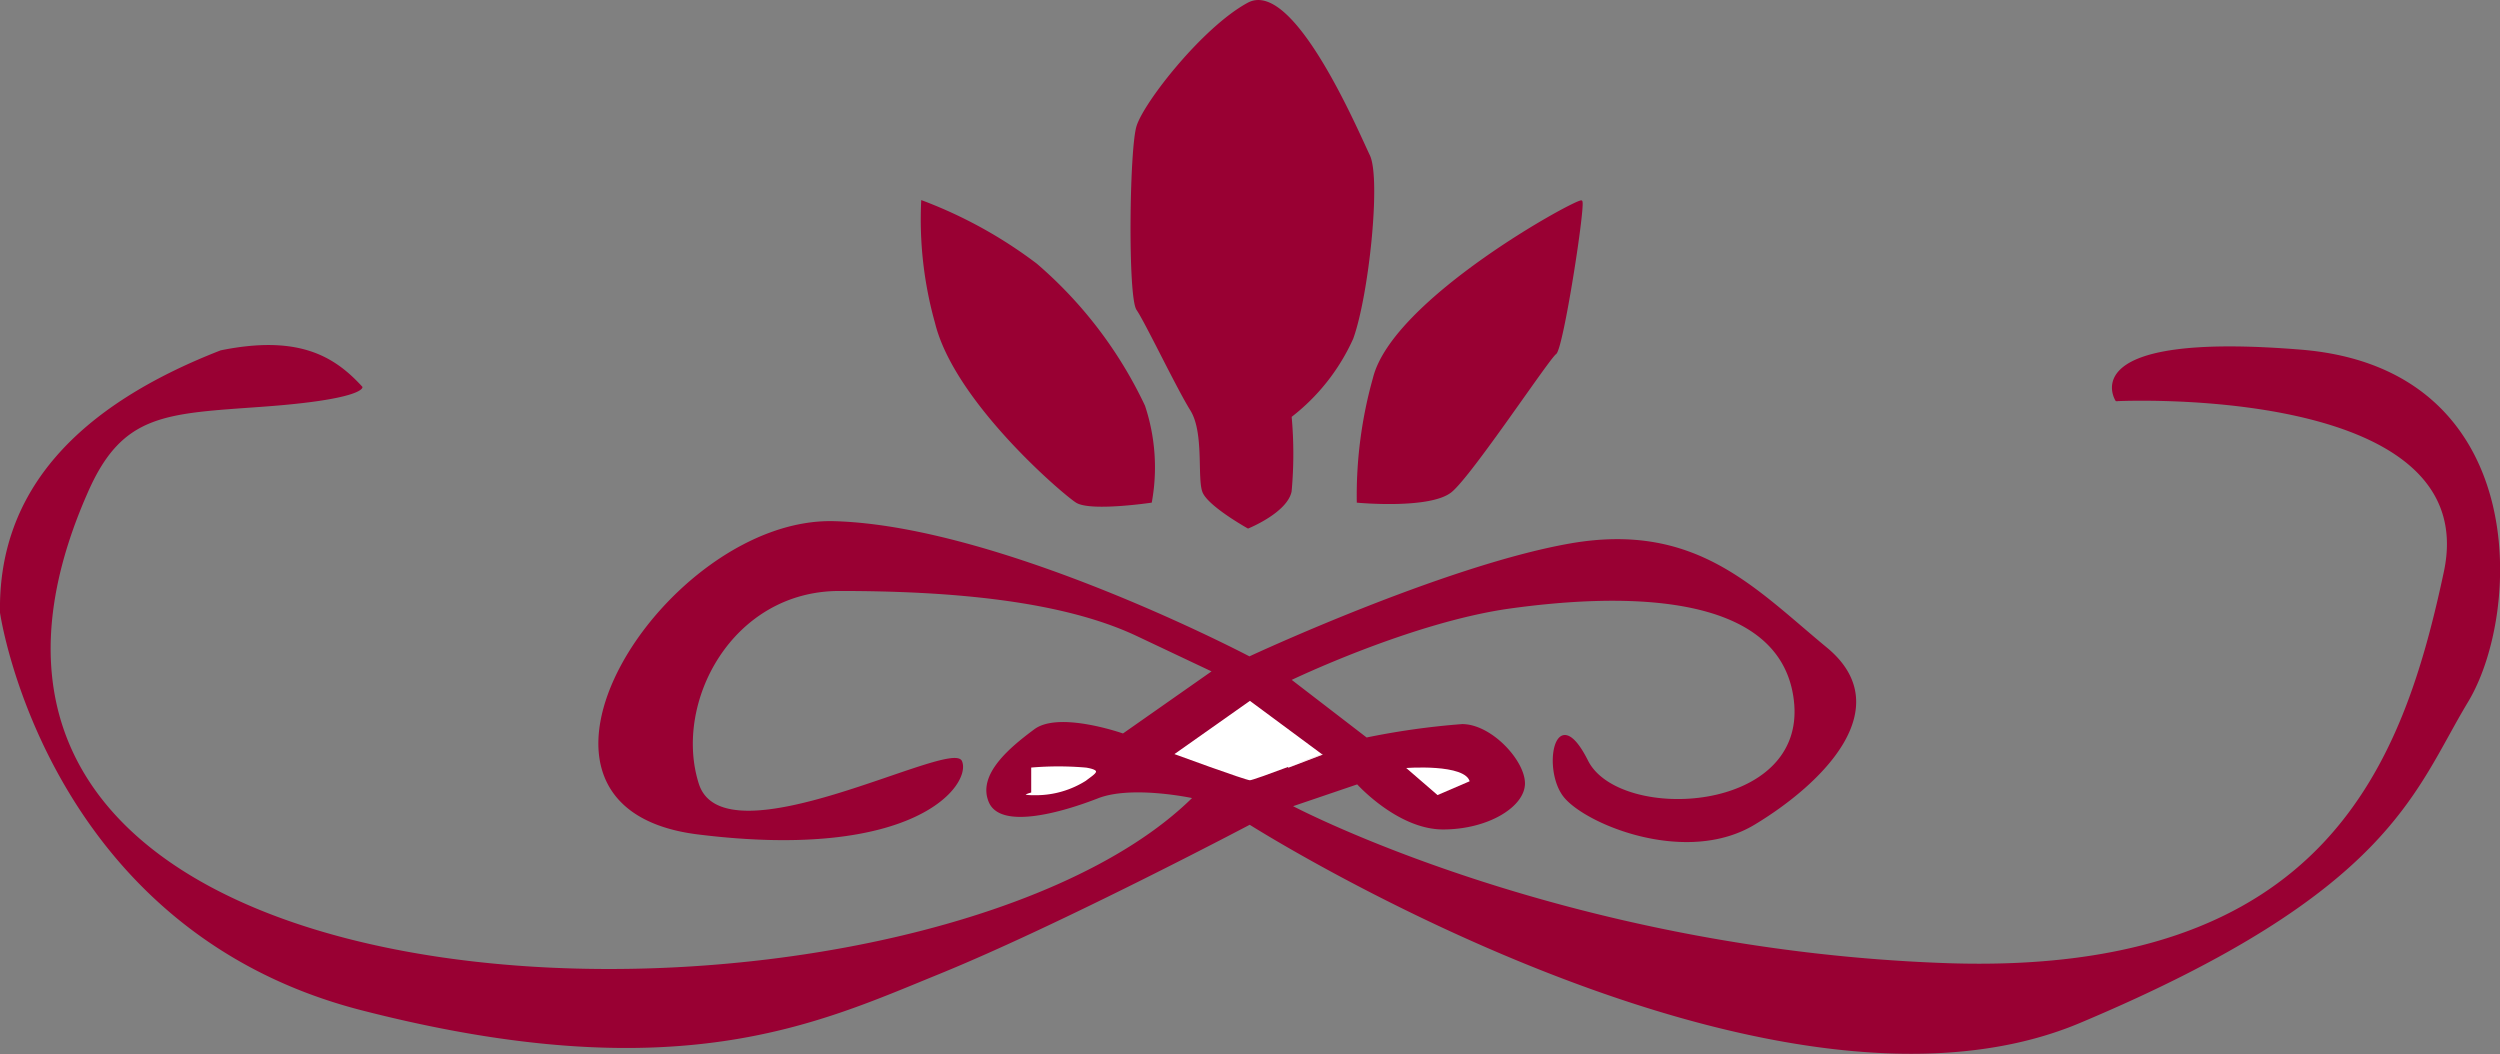 <svg xmlns="http://www.w3.org/2000/svg" viewBox="0 0 150.43 63.45"><rect x="0" y="0" width="150.43" height="63.45" fill="#808080" stroke="none"/><defs><style>.cls-1{fill:#903;}.cls-1,.cls-2{stroke:#903;stroke-miterlimit:10;stroke-width:0.1px;}.cls-2{fill:#fff;}</style></defs><title>Asset 1</title><g id="Layer_2" data-name="Layer 2"><g id="Layer_2-2" data-name="Layer 2"><path class="cls-1" d="M21.76,23.3c-1.63-1.78-3.75-3.13-8.47-2.17C4.75,24.46-.07,29.51.05,36.86c0,0,2.72,19,21.71,23.88s27.4.81,34.72-2.17,18.72-9,18.72-9,31.21,19.81,49.93,11.94,20.07-13.89,23.33-19.29,3.8-20-10-21.13-11.12,3-11.12,3S149.54,23,147.1,34.42,140.05,58.84,117,58s-39.32-9.5-39.32-9.5l4-1.36s2.44,2.72,5.15,2.72,4.88-1.36,4.88-2.72-2-3.52-3.73-3.52a45.74,45.74,0,0,0-5.76.81l-4.59-3.53s7.3-3.52,13.27-4.34,16.28-1.32,17.09,5.58-10.58,7.44-12.48,3.65-2.71.54-1.35,2.17,7.32,4.07,11.39,1.62,8.68-7,4.34-10.58-7.87-7.59-15.46-6.24-19.25,6.79-19.25,6.79-14.94-7.87-25-8.14S28.89,48.53,42,50.16s16.4-3,15.84-4.34S43.55,52.06,42,47.17s2-11.66,8.51-11.66,13.29.54,17.9,2.71L73,40.39l-5.42,3.8s-3.84-1.36-5.31-.27-3.43,2.71-2.72,4.34,4.43.54,6.5-.27,5.78,0,5.78,0C55.5,64.21-9.9,63.75,5.26,29.56c2.1-4.76,4.72-4.71,10.6-5.14S21.76,23.3,21.76,23.3Z"/><path class="cls-2" d="M70.56,45.39l4.65-3.28,4.43,3.28S75.48,47,75.21,47,70.56,45.39,70.56,45.39Z"/><path class="cls-2" d="M84.49,46.17l2,1.73,2-.86C88.25,45.86,84.49,46.17,84.49,46.17Z"/><path class="cls-2" d="M62,46.14v1.51s-1,.27.37.25a5.69,5.69,0,0,0,3-.88c.52-.41,1.11-.69,0-.88A19.22,19.22,0,0,0,62,46.14Z"/><path class="cls-1" d="M75.1,31.75s2.32-.94,2.57-2.19a24.87,24.87,0,0,0,0-4.5,12.32,12.32,0,0,0,3.71-4.7c.94-2.61,1.67-9.61,1-11S77.81-1.26,75.1.21s-6.25,6-6.67,7.41-.52,10.24,0,11,2.4,4.7,3.24,6.05.41,4.09.73,4.92S75.1,31.75,75.1,31.75Z"/><path class="cls-1" d="M75.37,3.55S71.14,6.26,71,9.4a86.61,86.61,0,0,0,0,9.19c.21,1.56.86,4.9,2.1,6.37s.61,4.07.61,4.07,1.14,1,1.35,1.15a1.7,1.7,0,0,0,1.58-1.05,18.34,18.34,0,0,0,0-4.17s3.13-3.66,3.65-5.64-.86-8.78-.69-9.61S75.37,3.55,75.37,3.55Z"/><path class="cls-1" d="M69.26,30.2s-3.65.54-4.49,0-7.31-6.08-8.46-10.78a23,23,0,0,1-.83-7.31,27.3,27.3,0,0,1,6.87,3.79,25.64,25.64,0,0,1,6.5,8.53A11.69,11.69,0,0,1,69.26,30.2Z"/><path class="cls-1" d="M65.19,27.05s-1.36-4.55-1.88-5.78-6.58-7.07-6.58-7.07,0,4.14,2.3,6.61S65.19,27.05,65.19,27.05Z"/><path class="cls-1" d="M81.69,30.2s4.39.41,5.64-.64,5.85-8,6.27-8.29,1.77-9,1.56-9.16S83.83,18,82.66,22.76A26.11,26.11,0,0,0,81.69,30.2Z"/><path class="cls-1" d="M85.35,27.05s4.38-3.76,6.26-7a11.89,11.89,0,0,0,1.78-5.85S87,18,86.53,21.19A50,50,0,0,1,85.35,27.05Z"/></g></g></svg>